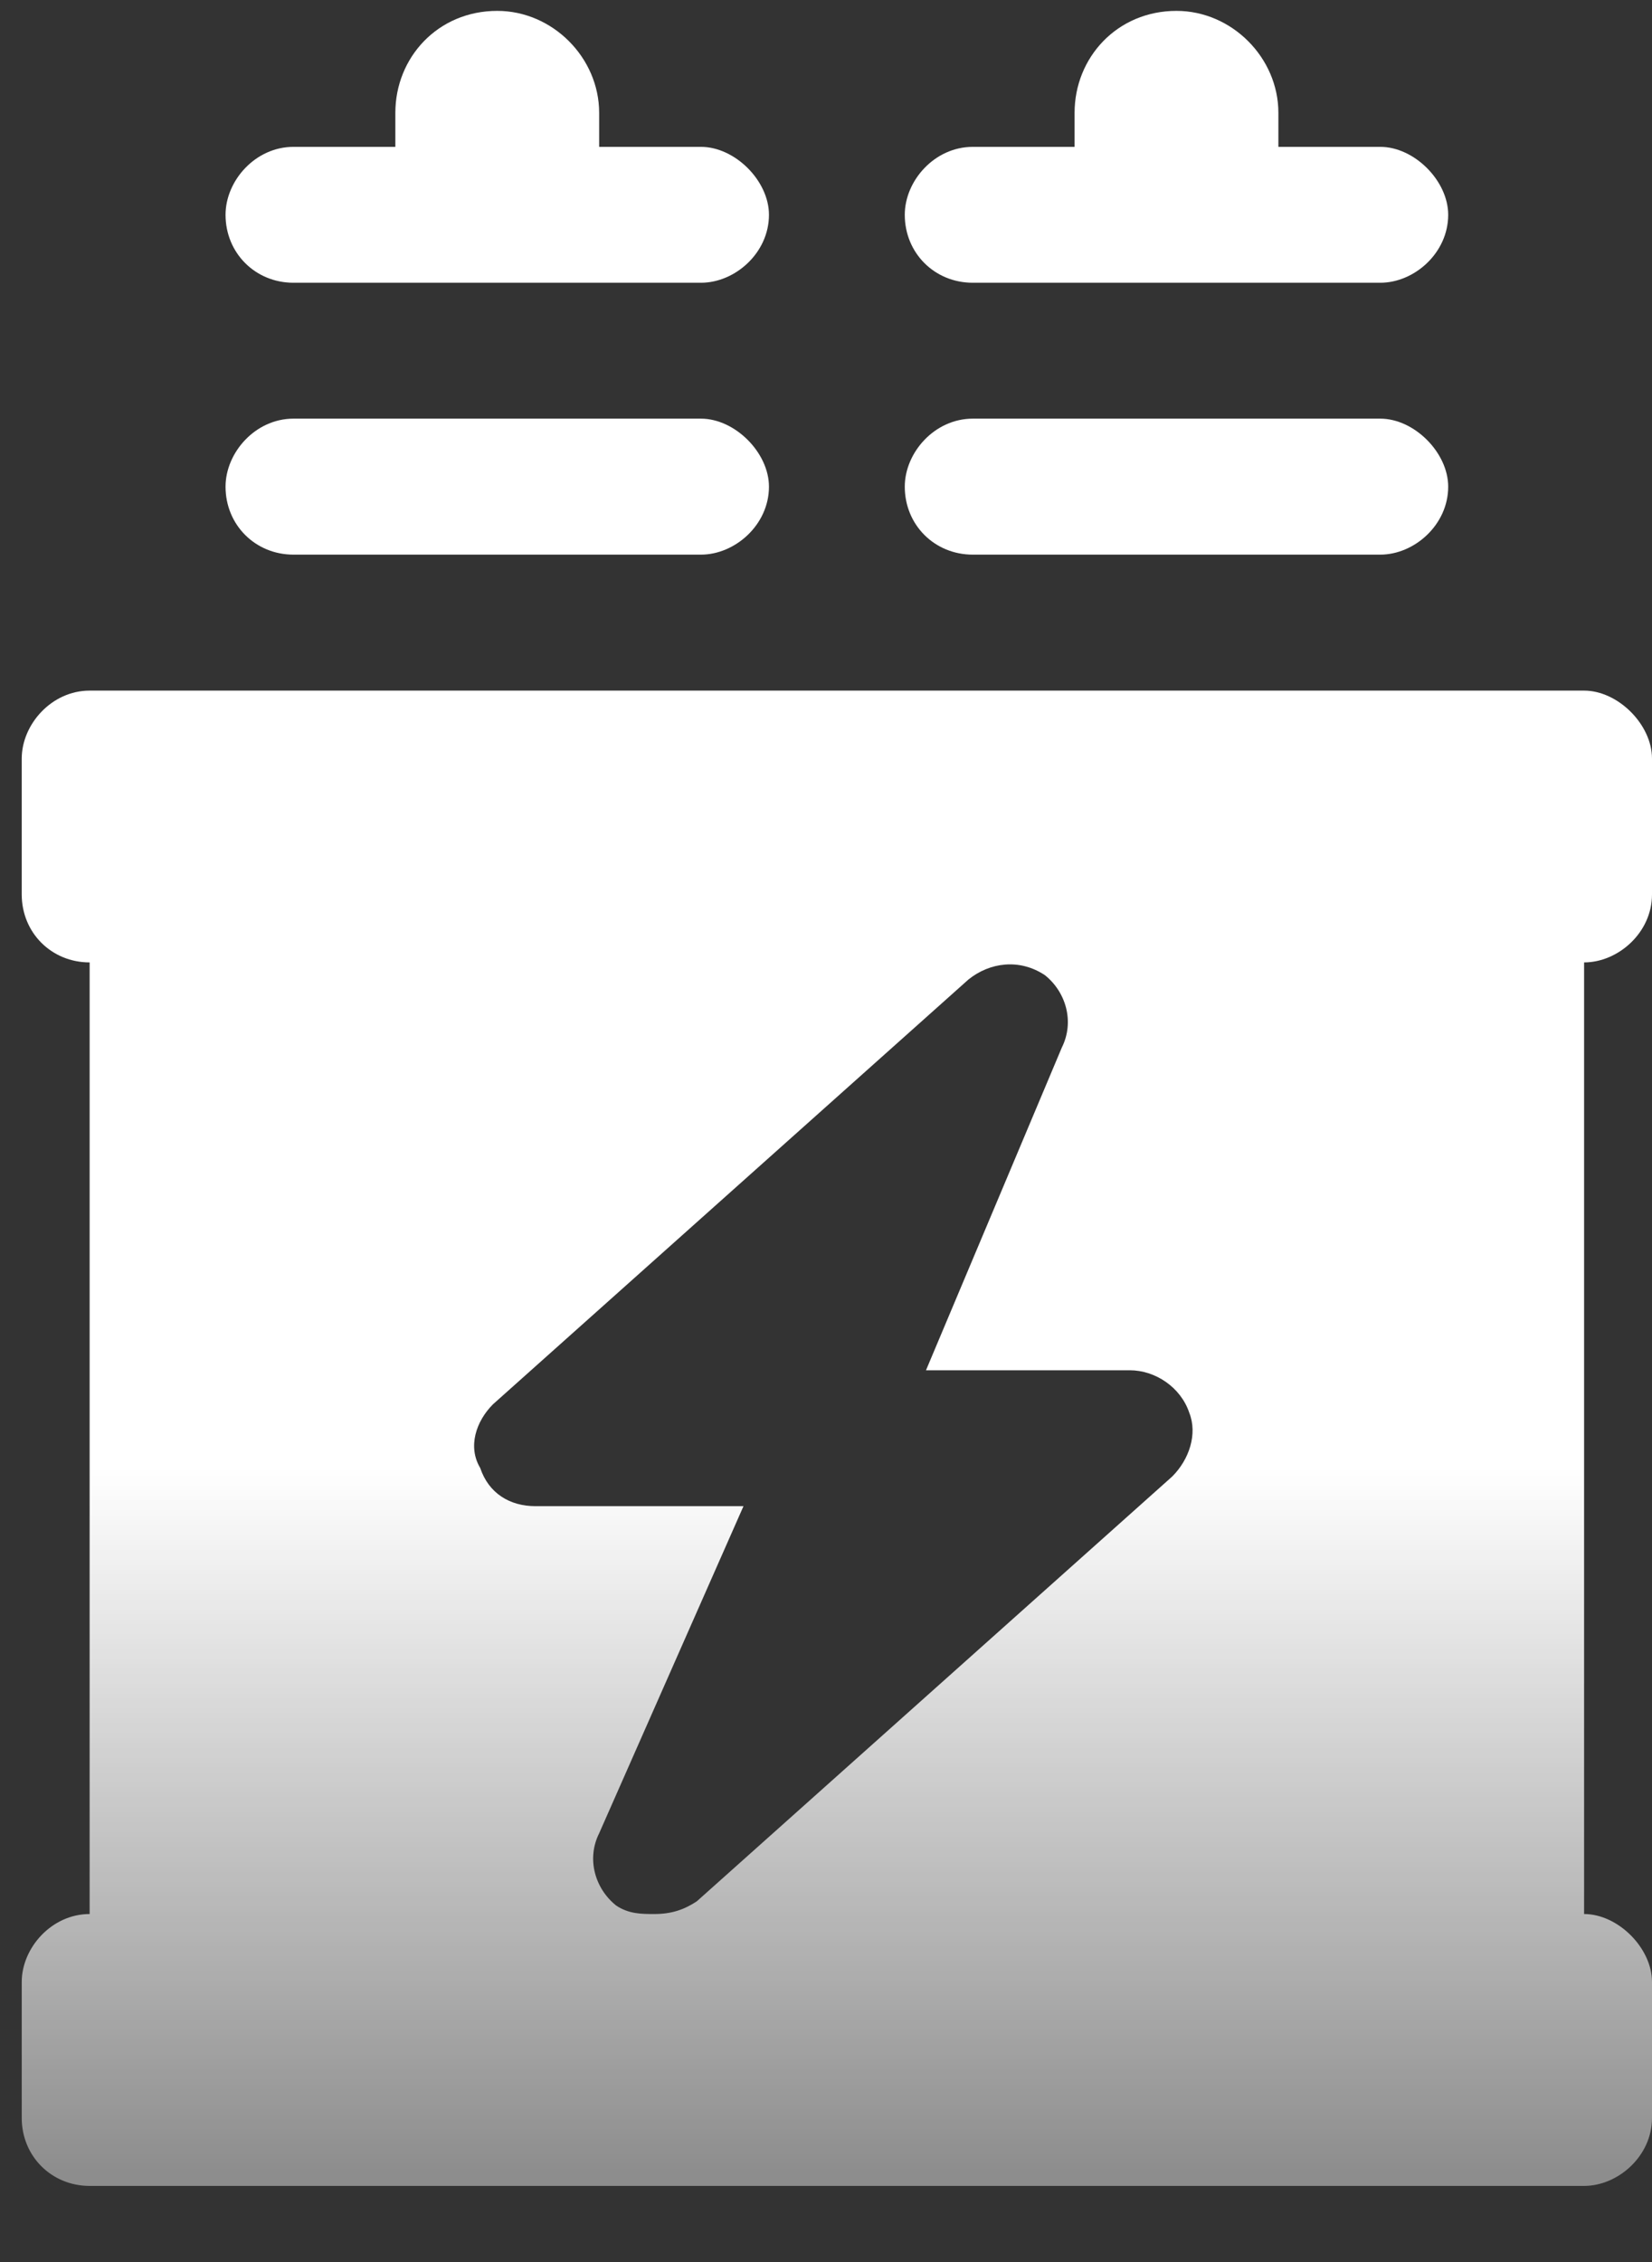 <svg width="19" height="26" viewBox="0 0 19 26" fill="none" xmlns="http://www.w3.org/2000/svg">
<rect x="0" y="0" width="19" height="26" fill="#333333" stroke="none"/>
<path id="&#216;&#167;&#217;&#132;&#218;&#169;&#216;&#170;&#216;&#177;&#219;&#140;&#218;&#169;&#219;&#140;" d="M11.188 3.25H15.875C16.266 3.25 16.656 2.908 16.656 2.469C16.656 2.078 16.266 1.688 15.875 1.688H14.703V1.297C14.703 0.662 14.166 0.125 13.531 0.125C12.848 0.125 12.359 0.662 12.359 1.297V1.688H11.188C10.748 1.688 10.406 2.078 10.406 2.469C10.406 2.908 10.748 3.25 11.188 3.25ZM11.188 6.375H15.875C16.266 6.375 16.656 6.033 16.656 5.594C16.656 5.203 16.266 4.812 15.875 4.812H11.188C10.748 4.812 10.406 5.203 10.406 5.594C10.406 6.033 10.748 6.375 11.188 6.375ZM19 10.281V8.719C19 8.328 18.609 7.938 18.219 7.938H1.031C0.592 7.938 0.25 8.328 0.25 8.719V10.281C0.25 10.721 0.592 11.062 1.031 11.062V22C0.592 22 0.25 22.391 0.25 22.781V24.344C0.25 24.783 0.592 25.125 1.031 25.125H18.219C18.609 25.125 19 24.783 19 24.344V22.781C19 22.391 18.609 22 18.219 22V11.062C18.609 11.062 19 10.721 19 10.281ZM13.482 16.971L8.014 21.854C7.867 21.951 7.721 22 7.525 22C7.379 22 7.232 22 7.086 21.902C6.842 21.707 6.744 21.365 6.891 21.072L8.551 17.312H6.158C5.865 17.312 5.621 17.166 5.523 16.873C5.377 16.629 5.475 16.336 5.67 16.141L11.139 11.258C11.383 11.062 11.725 11.014 12.018 11.209C12.262 11.404 12.359 11.746 12.213 12.039L10.65 15.75H12.994C13.287 15.75 13.58 15.945 13.678 16.238C13.775 16.482 13.678 16.775 13.482 16.971ZM3.375 3.25H8.062C8.453 3.25 8.844 2.908 8.844 2.469C8.844 2.078 8.453 1.688 8.062 1.688H6.891V1.297C6.891 0.662 6.354 0.125 5.719 0.125C5.035 0.125 4.547 0.662 4.547 1.297V1.688H3.375C2.936 1.688 2.594 2.078 2.594 2.469C2.594 2.908 2.936 3.25 3.375 3.25ZM3.375 6.375H8.062C8.453 6.375 8.844 6.033 8.844 5.594C8.844 5.203 8.453 4.812 8.062 4.812H3.375C2.936 4.812 2.594 5.203 2.594 5.594C2.594 6.033 2.936 6.375 3.375 6.375Z" fill="url(#paint0_linear_665_56)"/>
<defs>
<linearGradient id="paint0_linear_665_56" x1="9.5" y1="0" x2="9.5" y2="25" gradientUnits="userSpaceOnUse">
<stop stop-color="white"/>
<stop offset="0.675" stop-color="white"/>
<stop offset="1" stop-color="white" stop-opacity="0.44"/>
</linearGradient>
</defs>
</svg>
